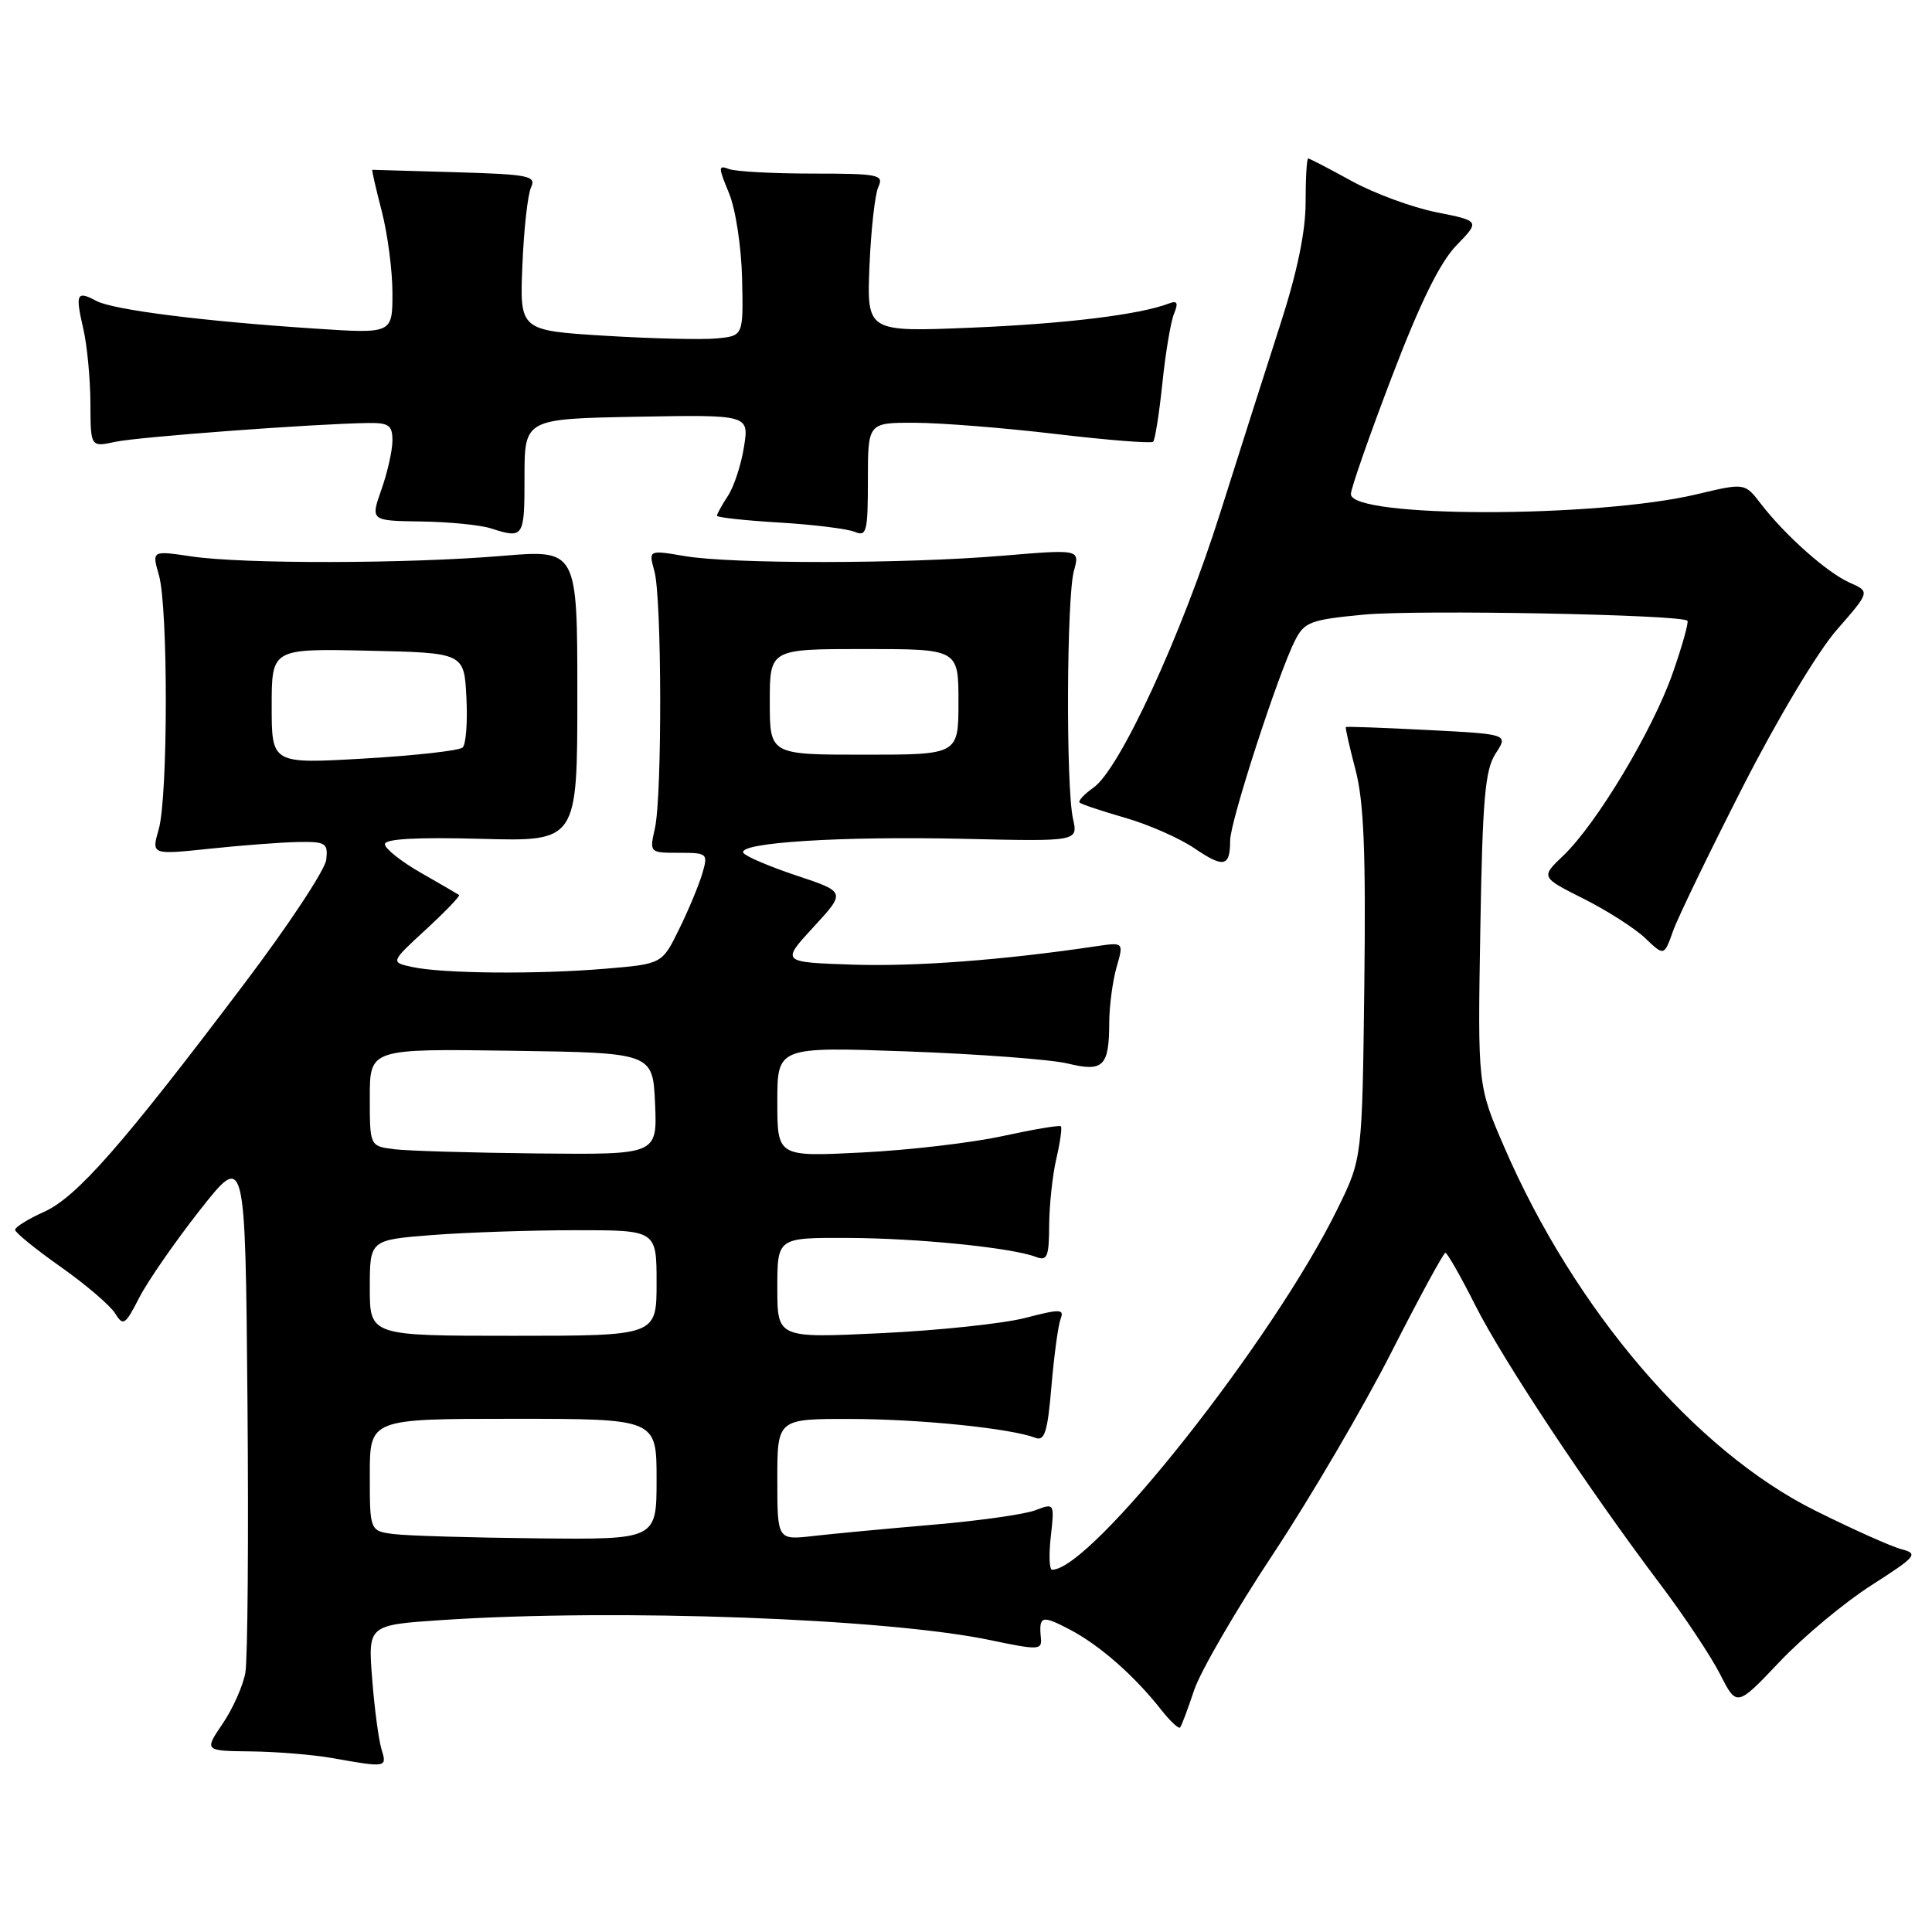 <?xml version="1.0" encoding="UTF-8" standalone="no"?>
<!DOCTYPE svg PUBLIC "-//W3C//DTD SVG 1.1//EN" "http://www.w3.org/Graphics/SVG/1.1/DTD/svg11.dtd" >
<svg xmlns="http://www.w3.org/2000/svg" xmlns:xlink="http://www.w3.org/1999/xlink" version="1.1" viewBox="0 0 256 256">
 <g >
 <path fill="currentColor"
d=" M 50.54 231.75 C 50.17 230.51 49.61 226.31 49.31 222.41 C 48.76 215.32 48.76 215.32 58.63 214.66 C 81.82 213.13 117.58 214.45 131.29 217.34 C 137.51 218.65 138.07 218.63 137.93 217.14 C 137.63 214.08 138.00 213.96 141.75 215.92 C 145.70 217.99 150.32 222.04 153.89 226.59 C 155.07 228.08 156.18 229.12 156.37 228.90 C 156.56 228.68 157.39 226.47 158.22 223.98 C 159.04 221.50 163.76 213.36 168.71 205.89 C 173.65 198.42 180.70 186.39 184.38 179.15 C 188.06 171.92 191.28 166.00 191.52 166.00 C 191.77 166.00 193.56 169.14 195.49 172.97 C 199.16 180.26 210.39 197.19 220.05 210.00 C 223.16 214.12 226.70 219.45 227.92 221.84 C 230.13 226.18 230.13 226.18 235.82 220.18 C 238.94 216.89 244.41 212.33 247.96 210.06 C 253.94 206.23 254.24 205.88 251.96 205.28 C 250.61 204.93 245.45 202.62 240.50 200.15 C 224.62 192.24 208.63 173.54 199.31 151.97 C 195.80 143.86 195.80 143.86 196.15 123.13 C 196.44 105.81 196.78 101.99 198.18 99.84 C 199.86 97.28 199.86 97.28 189.18 96.73 C 183.31 96.43 178.42 96.25 178.33 96.34 C 178.24 96.43 178.82 98.98 179.61 102.00 C 180.72 106.21 180.99 112.89 180.78 130.50 C 180.50 153.50 180.50 153.50 177.25 160.13 C 168.78 177.46 144.63 208.00 139.41 208.00 C 139.04 208.00 138.96 206.01 139.24 203.57 C 139.73 199.17 139.72 199.15 137.18 200.12 C 135.77 200.66 129.64 201.52 123.56 202.04 C 117.48 202.56 110.36 203.23 107.75 203.53 C 103.00 204.07 103.00 204.07 103.00 196.03 C 103.00 188.00 103.00 188.00 112.75 188.02 C 121.97 188.04 133.91 189.26 137.20 190.52 C 138.42 190.99 138.82 189.70 139.32 183.70 C 139.67 179.63 140.21 175.61 140.53 174.78 C 141.05 173.44 140.51 173.42 135.86 174.63 C 132.97 175.38 124.39 176.29 116.80 176.65 C 103.00 177.31 103.00 177.31 103.00 170.65 C 103.00 164.00 103.00 164.00 112.25 164.03 C 121.56 164.06 134.07 165.32 137.27 166.55 C 138.76 167.12 139.00 166.54 139.02 162.36 C 139.04 159.69 139.46 155.71 139.97 153.53 C 140.48 151.34 140.75 149.41 140.57 149.24 C 140.40 149.06 136.93 149.65 132.88 150.53 C 128.82 151.42 120.44 152.40 114.25 152.71 C 103.00 153.28 103.00 153.28 103.00 145.99 C 103.00 138.70 103.00 138.70 120.25 139.32 C 129.74 139.67 139.29 140.39 141.47 140.92 C 146.20 142.07 146.96 141.32 146.98 135.49 C 146.99 133.29 147.43 129.99 147.95 128.16 C 148.91 124.84 148.91 124.84 145.20 125.39 C 132.90 127.22 121.31 128.09 113.00 127.82 C 103.50 127.50 103.50 127.50 107.79 122.84 C 112.08 118.19 112.08 118.19 105.55 116.02 C 101.96 114.82 98.79 113.47 98.50 113.01 C 97.67 111.65 111.41 110.78 127.70 111.15 C 142.85 111.50 142.85 111.50 142.18 108.50 C 141.23 104.32 141.33 79.12 142.30 75.64 C 143.09 72.78 143.09 72.78 132.80 73.64 C 119.78 74.73 96.98 74.75 90.71 73.68 C 85.93 72.87 85.93 72.87 86.71 75.68 C 87.70 79.22 87.75 105.39 86.78 109.75 C 86.05 112.99 86.07 113.00 89.96 113.00 C 93.74 113.00 93.84 113.08 93.06 115.75 C 92.61 117.26 91.24 120.58 89.99 123.11 C 87.73 127.73 87.73 127.73 80.22 128.36 C 71.24 129.12 58.62 129.01 54.61 128.13 C 51.73 127.50 51.73 127.50 56.44 123.16 C 59.03 120.77 61.01 118.71 60.83 118.59 C 60.65 118.46 58.36 117.13 55.75 115.64 C 53.14 114.14 51.00 112.44 51.00 111.86 C 51.00 111.15 55.23 110.92 63.75 111.15 C 76.50 111.50 76.50 111.50 76.50 92.16 C 76.50 72.82 76.50 72.82 66.50 73.66 C 53.96 74.71 32.15 74.75 25.31 73.72 C 20.12 72.95 20.12 72.95 21.06 76.22 C 22.29 80.51 22.27 105.57 21.03 109.89 C 20.06 113.27 20.06 113.27 27.78 112.46 C 32.03 112.01 37.30 111.61 39.50 111.57 C 43.15 111.51 43.48 111.71 43.23 113.91 C 43.09 115.24 38.18 122.67 32.32 130.41 C 16.20 151.76 10.18 158.61 5.85 160.57 C 3.73 161.52 2.00 162.60 2.00 162.96 C 2.00 163.31 4.71 165.52 8.02 167.85 C 11.34 170.19 14.58 172.96 15.24 174.01 C 16.33 175.76 16.58 175.60 18.46 171.93 C 19.58 169.75 23.20 164.53 26.50 160.33 C 32.50 152.71 32.50 152.71 32.79 185.61 C 32.95 203.70 32.82 219.92 32.51 221.65 C 32.20 223.38 30.85 226.42 29.50 228.40 C 27.06 232.00 27.06 232.00 33.28 232.07 C 36.70 232.11 41.52 232.51 44.00 232.95 C 51.27 234.24 51.31 234.23 50.54 231.75 Z  M 230.93 104.26 C 235.50 95.29 240.87 86.32 243.39 83.45 C 247.80 78.40 247.80 78.40 245.10 77.21 C 242.09 75.87 236.55 70.95 233.31 66.74 C 231.19 63.98 231.19 63.98 224.85 65.49 C 211.50 68.66 179.00 68.65 179.00 65.47 C 179.00 64.73 181.44 57.75 184.42 49.95 C 188.16 40.14 190.80 34.77 192.97 32.53 C 196.12 29.28 196.12 29.28 190.31 28.12 C 187.11 27.48 182.07 25.62 179.09 23.98 C 176.11 22.34 173.53 21.00 173.34 21.00 C 173.15 21.00 173.00 23.62 173.00 26.82 C 173.00 30.69 171.88 36.11 169.62 43.07 C 167.77 48.80 164.19 60.03 161.67 68.00 C 156.55 84.19 148.37 101.93 144.90 104.36 C 143.65 105.24 142.82 106.13 143.06 106.35 C 143.30 106.57 146.01 107.48 149.08 108.36 C 152.15 109.24 156.27 111.05 158.25 112.39 C 162.16 115.05 163.00 114.87 163.00 111.36 C 163.00 108.87 169.38 89.21 171.61 84.84 C 172.84 82.41 173.66 82.11 180.73 81.44 C 187.86 80.77 222.77 81.43 223.59 82.25 C 223.78 82.45 222.91 85.58 221.64 89.20 C 219.00 96.75 211.57 109.15 207.15 113.37 C 204.15 116.23 204.15 116.23 209.82 119.08 C 212.95 120.65 216.62 123.00 218.00 124.31 C 220.50 126.70 220.50 126.70 221.69 123.36 C 222.35 121.52 226.51 112.93 230.93 104.26 Z  M 69.50 63.25 C 69.50 55.50 69.50 55.50 84.38 55.22 C 99.26 54.95 99.26 54.95 98.58 59.22 C 98.21 61.58 97.25 64.50 96.45 65.71 C 95.65 66.93 95.00 68.11 95.00 68.34 C 95.00 68.56 98.71 68.97 103.25 69.24 C 107.79 69.51 112.29 70.07 113.25 70.47 C 114.83 71.14 115.00 70.47 115.00 63.61 C 115.00 56.00 115.00 56.00 121.25 56.02 C 124.69 56.03 133.09 56.70 139.93 57.51 C 146.76 58.32 152.55 58.78 152.80 58.53 C 153.05 58.28 153.60 54.80 154.02 50.79 C 154.43 46.78 155.13 42.63 155.56 41.58 C 156.16 40.12 156.00 39.79 154.90 40.21 C 151.01 41.70 141.20 42.90 128.68 43.42 C 114.86 43.99 114.86 43.99 115.21 35.25 C 115.41 30.44 115.94 25.71 116.39 24.75 C 117.14 23.15 116.41 23.00 107.69 23.00 C 102.45 23.00 97.46 22.73 96.59 22.40 C 95.16 21.85 95.16 22.13 96.58 25.55 C 97.46 27.64 98.23 32.66 98.33 36.90 C 98.50 44.50 98.50 44.50 95.00 44.84 C 93.08 45.03 86.41 44.87 80.18 44.49 C 68.86 43.79 68.86 43.79 69.22 35.15 C 69.41 30.39 69.93 25.74 70.37 24.82 C 71.08 23.30 70.07 23.10 60.33 22.82 C 54.37 22.64 49.42 22.50 49.33 22.50 C 49.24 22.50 49.80 24.96 50.58 27.97 C 51.36 30.98 52.00 35.86 52.00 38.83 C 52.00 44.22 52.00 44.22 41.75 43.54 C 26.90 42.57 14.98 41.06 12.76 39.87 C 10.16 38.48 9.96 38.90 11.03 43.53 C 11.54 45.71 11.96 50.14 11.98 53.38 C 12.00 59.25 12.00 59.25 15.25 58.55 C 18.29 57.89 41.53 56.16 48.75 56.05 C 51.52 56.01 52.00 56.35 52.00 58.37 C 52.00 59.68 51.34 62.61 50.54 64.87 C 49.09 69.00 49.09 69.00 55.79 69.10 C 59.48 69.15 63.62 69.56 65.00 70.00 C 69.40 71.41 69.50 71.26 69.50 63.25 Z  M 52.25 203.28 C 49.00 202.87 49.00 202.87 49.00 195.44 C 49.00 188.00 49.00 188.00 68.00 188.00 C 87.00 188.00 87.00 188.00 87.00 196.00 C 87.00 204.00 87.00 204.00 71.25 203.84 C 62.59 203.75 54.04 203.50 52.25 203.28 Z  M 49.00 170.65 C 49.00 164.30 49.00 164.30 57.25 163.65 C 61.79 163.30 70.34 163.01 76.25 163.01 C 87.00 163.00 87.00 163.00 87.00 170.00 C 87.00 177.00 87.00 177.00 68.00 177.00 C 49.00 177.00 49.00 177.00 49.00 170.65 Z  M 52.25 152.28 C 49.00 151.87 49.00 151.87 49.00 145.41 C 49.00 138.96 49.00 138.96 67.75 139.23 C 86.50 139.50 86.50 139.50 86.80 146.25 C 87.09 153.00 87.09 153.00 71.30 152.84 C 62.61 152.75 54.04 152.50 52.25 152.28 Z  M 36.00 93.58 C 36.00 85.94 36.00 85.94 48.75 86.22 C 61.50 86.50 61.50 86.50 61.80 92.40 C 61.97 95.64 61.75 98.63 61.30 99.05 C 60.86 99.46 54.99 100.12 48.25 100.51 C 36.00 101.22 36.00 101.22 36.00 93.58 Z  M 102.00 93.00 C 102.00 86.00 102.00 86.00 114.50 86.00 C 127.00 86.00 127.00 86.00 127.00 93.00 C 127.00 100.00 127.00 100.00 114.50 100.00 C 102.00 100.00 102.00 100.00 102.00 93.00 Z "/>
</g>
</svg>